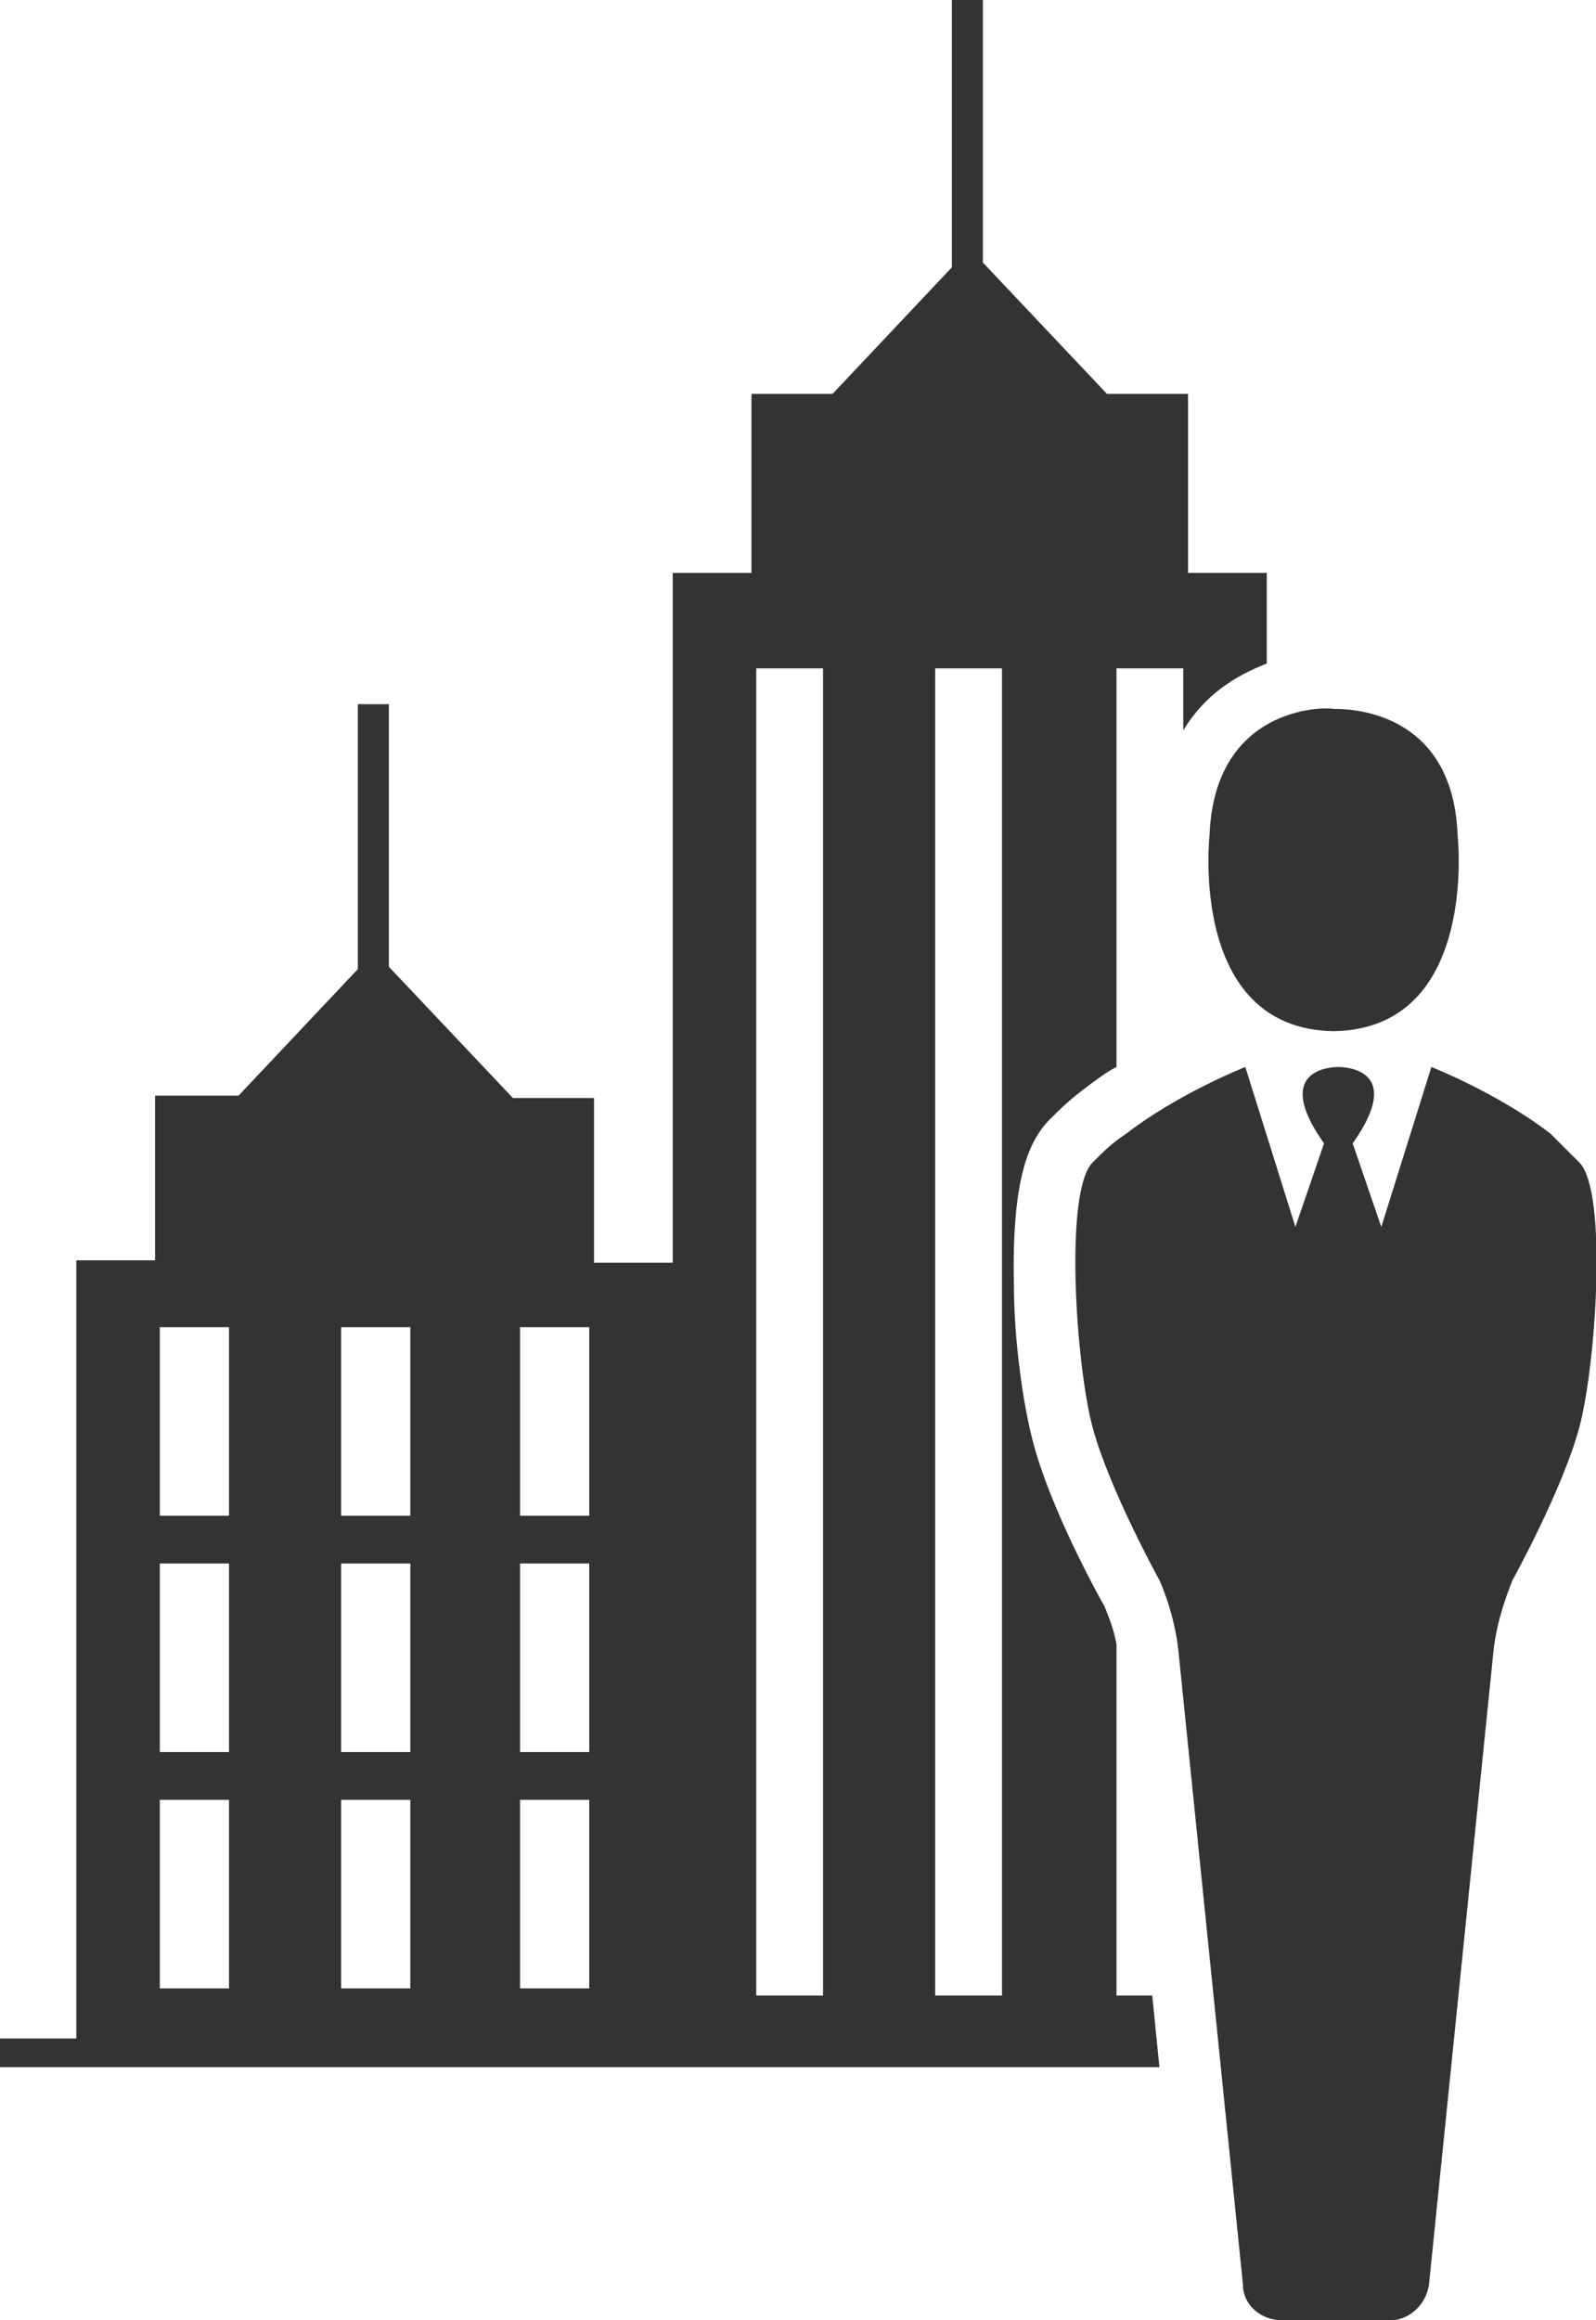 <?xml version="1.0" encoding="utf-8"?>
<!-- Generator: Adobe Illustrator 19.1.0, SVG Export Plug-In . SVG Version: 6.00 Build 0)  -->
<svg version="1.1" xmlns="http://www.w3.org/2000/svg" xmlns:xlink="http://www.w3.org/1999/xlink" x="0px" y="0px"
	 viewBox="0 0 66.9 97.2" style="enable-background:new 0 0 66.9 97.2;" xml:space="preserve">
<style type="text/css">
	.st0{fill:#FFFFFF;}
	.st1{fill:#333333;}
	.st2{fill:#D0D2D3;}
	.st3{opacity:0.7;}
	.st4{opacity:0.7;fill:#FFFFFF;}
</style>
<g id="Layer_1">
</g>
<g id="Content">
	<path class="st1" d="M46.8,83.6V68.9c-0.1-0.6-0.3-1.1-0.5-1.6c-0.4-0.7-2.3-4.2-3-6.9c-0.4-1.5-0.8-4.2-0.8-6.6
		c-0.1-4.6,0.7-6,1.4-6.8c0.6-0.6,0.9-0.9,1.7-1.5c0.4-0.3,0.8-0.6,1.2-0.8V28h2.8v2.6c0.9-1.5,2.2-2.3,3.5-2.8V24h-3.3v-7.5h-3.4
		L41.2,11V0h-1.3v11.2l-5,5.3h-3.4V24h-3.3v28.9h-3.3V46h-3.4l-5.2-5.5v-11H15v11.1l-5,5.3H6.5v6.9H3.2v1.8v30.8H0v1.2h28.2h20.4
		l-0.3-3H46.8z M9.6,83.3H6.7v-7.9h2.9V83.3z M9.6,73.4H6.7v-7.9h2.9V73.4z M9.6,63.5H6.7v-7.9h2.9V63.5z M17.2,83.3h-2.9v-7.9h2.9
		V83.3z M17.2,73.4h-2.9v-7.9h2.9V73.4z M17.2,63.5h-2.9v-7.9h2.9V63.5z M24.7,83.3h-2.9v-7.9h2.9V83.3z M24.7,73.4h-2.9v-7.9h2.9
		V73.4z M24.7,63.5h-2.9v-7.9h2.9V63.5z M34.5,83.6h-2.8V28h2.8V83.6z M42,83.6h-2.8V28H42V83.6z M55.9,43.2L55.9,43.2
		c-6.1-0.1-5.2-8.2-5.2-8.2c0.2-5.4,4.8-5.4,5.2-5.3c0.4,0,5-0.1,5.2,5.3C61.1,35,62,43.1,55.9,43.2L55.9,43.2
		C56,43.2,55.9,43.2,55.9,43.2L55.9,43.2z M66.2,48.7c1.2,1.2,0.7,8.5,0,11.1s-2.8,6.4-2.8,6.4c-0.4,1-0.7,2-0.8,3l-2.7,26.5
		c-0.1,0.8-0.8,1.5-1.6,1.5H56h-2.3c-0.8,0-1.6-0.6-1.6-1.5l-2.7-26.5c-0.1-1-0.4-2.1-0.8-3c0,0-2.1-3.8-2.8-6.4
		c-0.7-2.6-1.2-9.9,0-11.1c0.5-0.5,0.8-0.8,1.4-1.2c2.2-1.7,5-2.8,5-2.8l2.1,6.7l1.2-3.5c-2.2-3.1,0.3-3.2,0.6-3.2
		c0.3,0,2.8,0.1,0.6,3.2l1.2,3.5l2.1-6.7c0,0,2.8,1.1,5,2.8C65.4,47.9,65.7,48.2,66.2,48.7z"/>
</g>
</svg>

